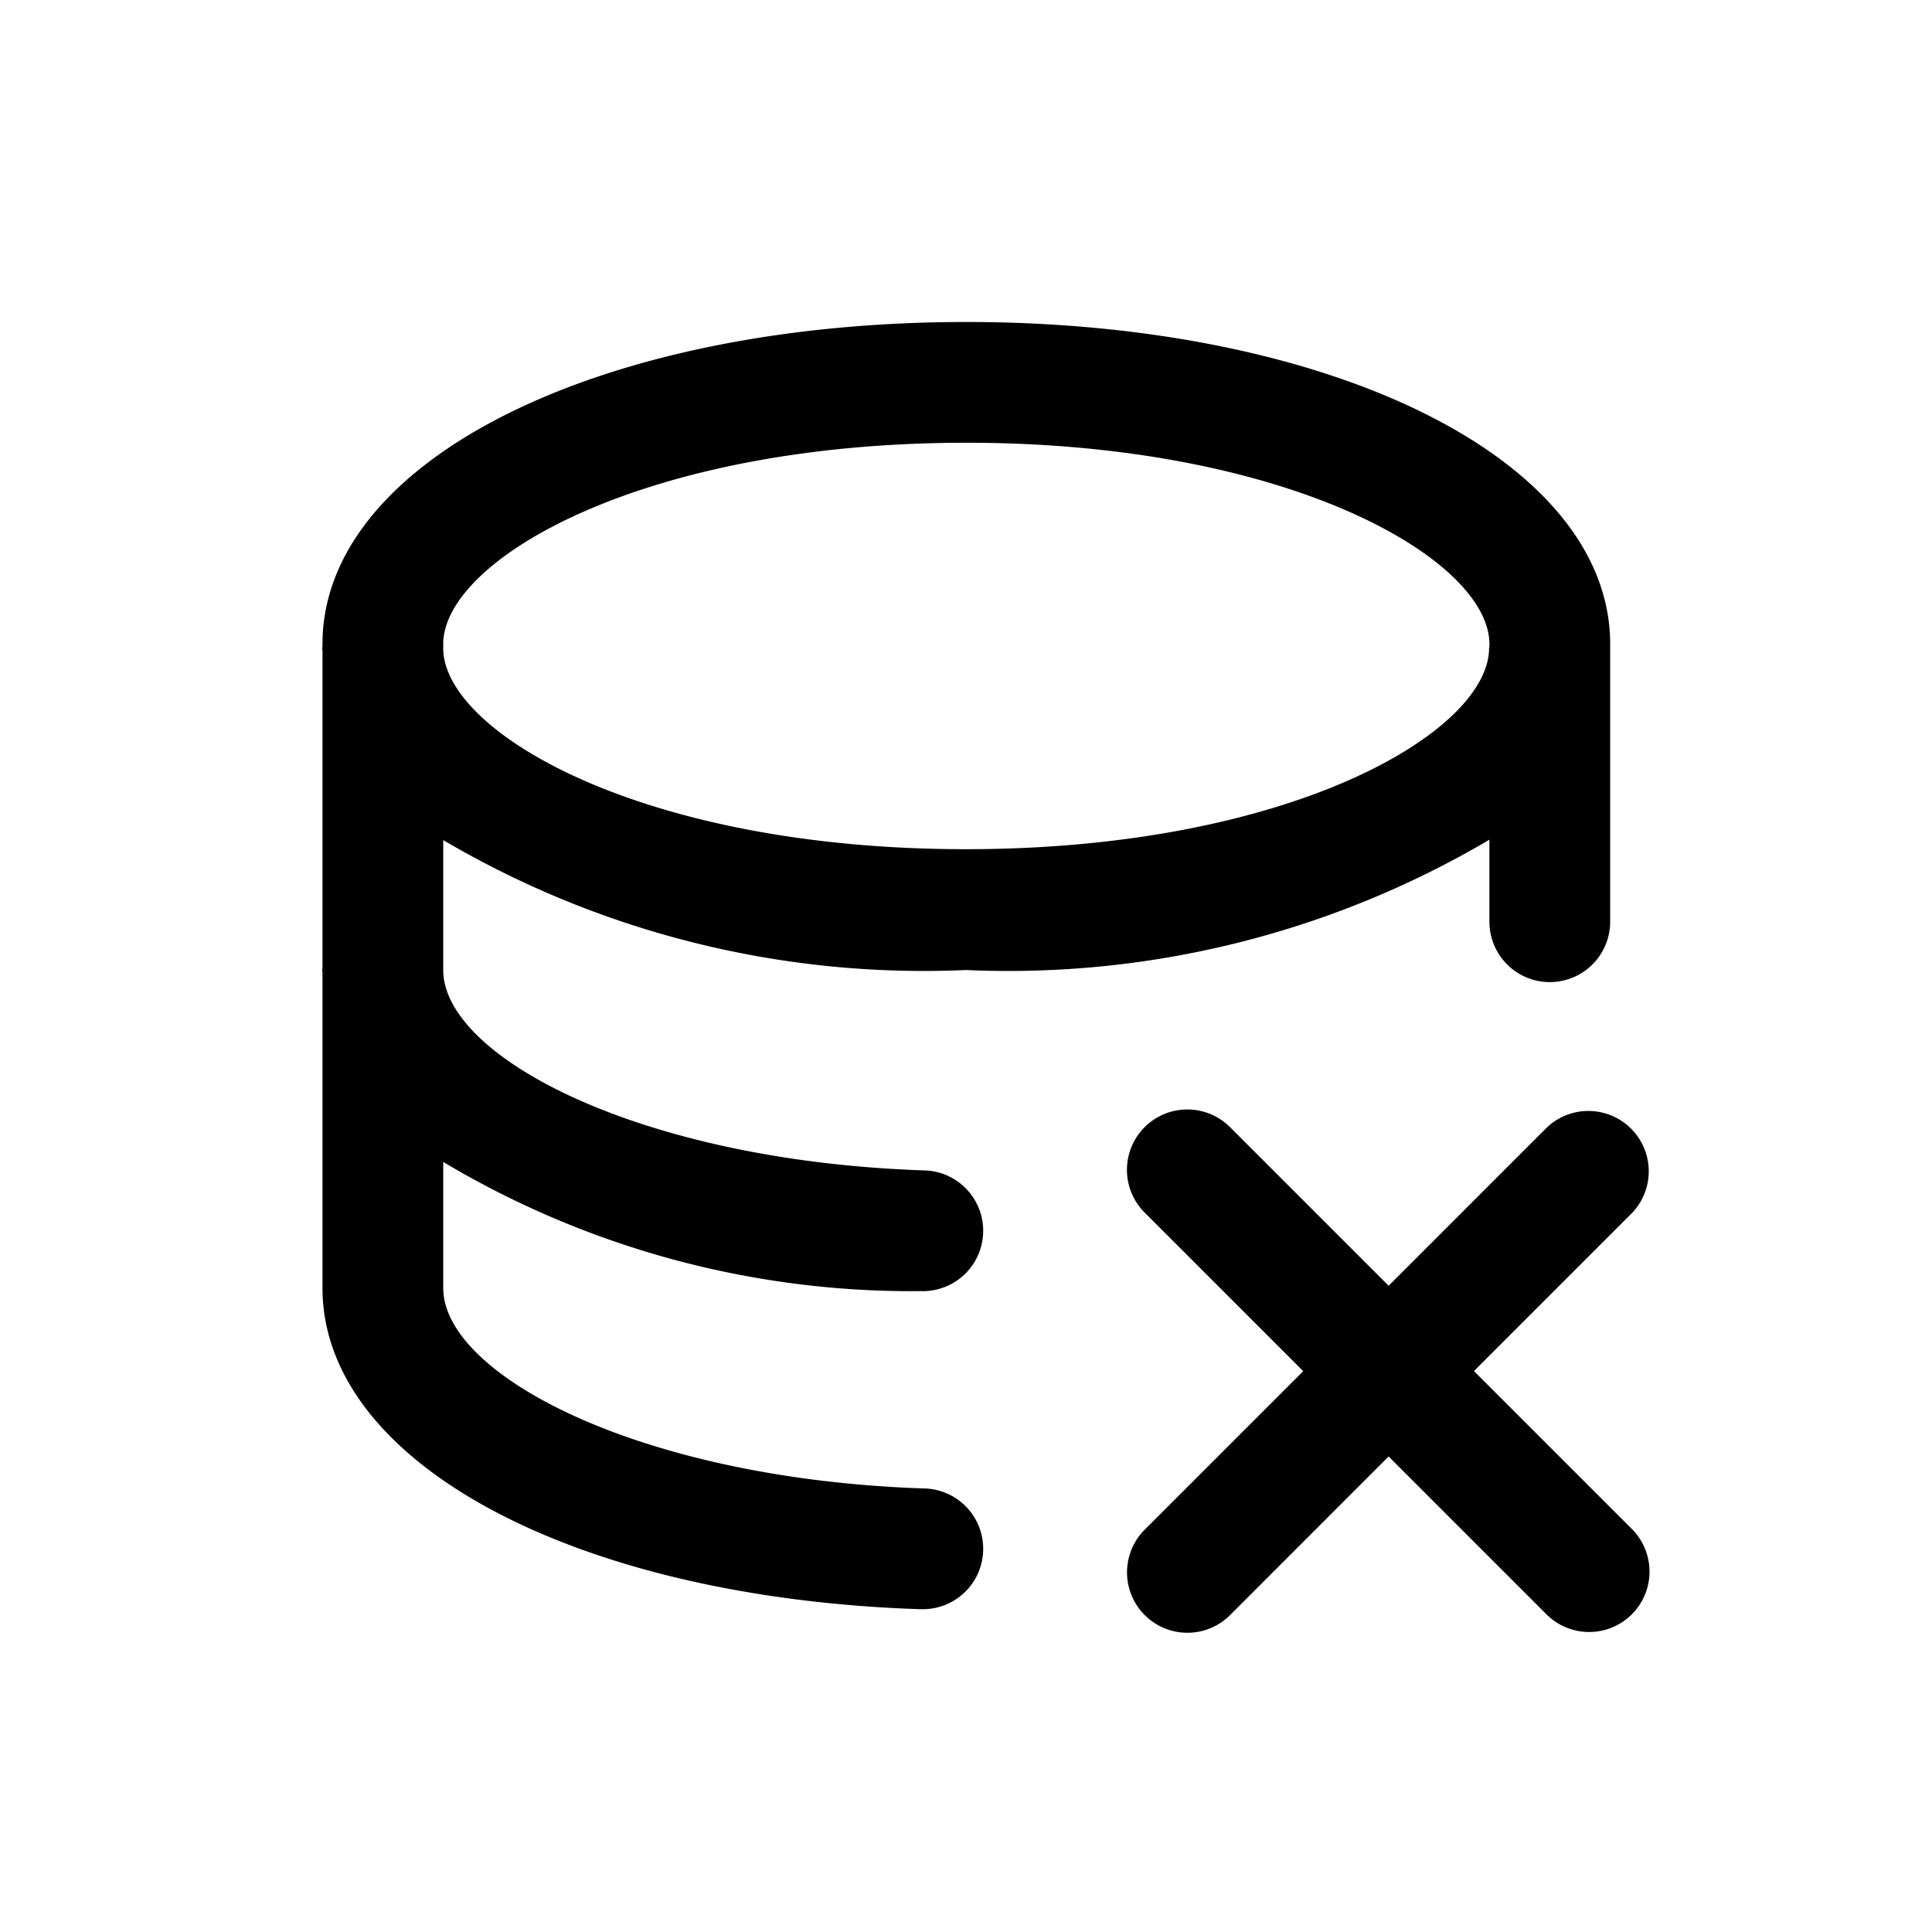 <svg id="icons" xmlns="http://www.w3.org/2000/svg" viewBox="0 0 24 24"><title>02-02-database-remove-m</title><rect id="canvas" width="24" height="24" style="fill:none"/><path d="M19.22,14.002,17.25,15.972,15.28,14.002a.75.75,0,0,0-1.061,1.061l1.97,1.97L14.22,19.002a.75.75,0,1,0,1.061,1.061L17.25,18.093l1.97,1.97A.75.75,0,0,0,20.28,19.002l-1.97-1.97,1.97-1.97A.75.75,0,0,0,19.22,14.002Z"/><path d="M4.002,12.049c0,.015.004.029.004.043V16c0,2.167,3.12,3.845,7.419,3.99l.026 0a.75.75,0,0,0,.025-1.5C7.958,18.372,5.506,17.083,5.506,16V14.434a11.353,11.353,0,0,0,5.919,1.605l.026 0a.75.75,0,0,0,.025-1.5c-3.49-.118-5.928-1.386-5.97-2.463V10.436A11.777,11.777,0,0,0,12,12.05a11.764,11.764,0,0,0,6.502-1.619V11.45a.75.75,0,1,0,1.5,0V8c0-2.28-3.438-4-7.998-4s-7.998,1.72-7.998,4v.03c-0.0.007-.004.013-.004.019,0,.014.004.027.004.041v3.938C4.006,12.036,4.002,12.042,4.002,12.049ZM12.004,5.5c4.026,0,6.498,1.456,6.498,2.5v.03c-0.0.007-.004.013-.004.019,0,1.044-2.472,2.5-6.498,2.5-3.992,0-6.453-1.431-6.494-2.473V8C5.506,6.956,7.978,5.5,12.004,5.5Z"/></svg>